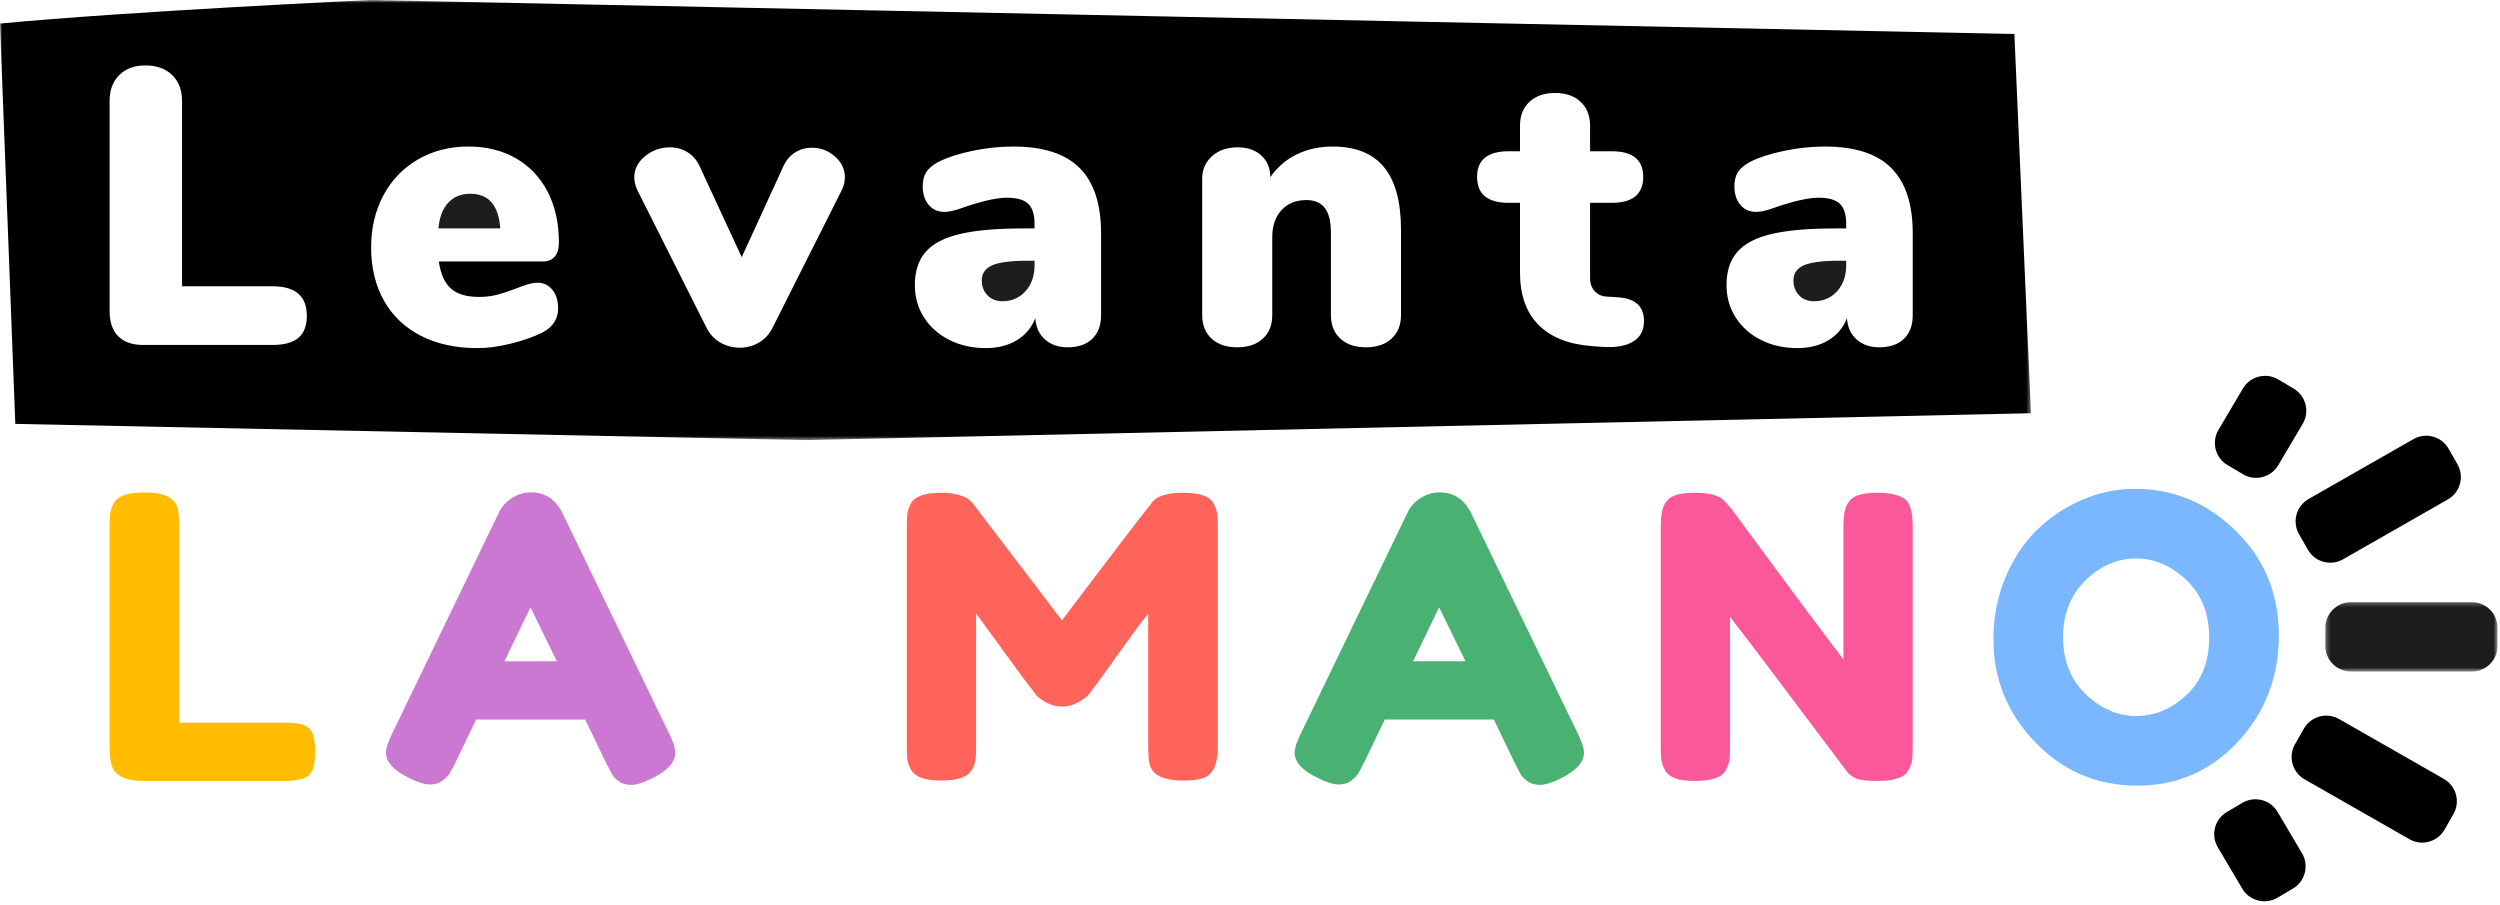 <?xml version="1.0" encoding="UTF-8" standalone="no"?>
<svg width="583px" height="211px" viewBox="0 0 583 211" version="1.1" xmlns="http://www.w3.org/2000/svg" xmlns:xlink="http://www.w3.org/1999/xlink">
    <!-- Generator: Sketch 41.2 (35397) - http://www.bohemiancoding.com/sketch -->
    <title>Page 1 Copy</title>
    <desc>Created with Sketch.</desc>
    <defs>
        <polygon id="path-1" points="0 0.824 0 103.449 473.615 103.449 473.615 0.824 0 0.824"></polygon>
        <polygon id="path-3" points="40.427 16.434 40.427 0.238 0.261 0.238 0.261 16.434 40.427 16.434"></polygon>
    </defs>
    <g id="Page-1" stroke="none" stroke-width="1" fill="none" fill-rule="evenodd">
        <g id="Paso-1-Copy-65" transform="translate(-349, -163)">
            <g id="Page-1-Copy" transform="translate(349, 162)">
                <path d="M420.708,62.849 C419.057,63.556 418.231,64.733 418.231,66.388 C418.231,67.796 418.672,68.957 419.562,69.873 C420.447,70.791 421.597,71.251 423.006,71.251 C425.21,71.251 427.014,70.471 428.422,68.909 C429.827,67.35 430.533,65.346 430.533,62.898 L430.533,61.797 L429.065,61.797 C425.146,61.797 422.363,62.148 420.708,62.849" id="Fill-1" fill="#1D1D1B"></path>
                <path d="M109.68,46.188 C107.535,46.188 105.825,46.875 104.539,48.254 C103.254,49.629 102.485,51.635 102.242,54.269 L116.658,54.269 C116.288,48.882 113.961,46.188 109.68,46.188" id="Fill-3" fill="#1D1D1B"></path>
                <path d="M231.43,62.849 C229.779,63.556 228.953,64.733 228.953,66.388 C228.953,67.796 229.394,68.957 230.283,69.873 C231.168,70.791 232.319,71.251 233.727,71.251 C235.931,71.251 237.736,70.471 239.144,68.909 C240.549,67.35 241.255,65.346 241.255,62.898 L241.255,61.797 L239.787,61.797 C235.868,61.797 233.085,62.148 231.43,62.849" id="Fill-5" fill="#1D1D1B"></path>
                <g id="Group-9" transform="translate(0, 0.177)">
                    <mask id="mask-2" fill="white">
                        <use xlink:href="#path-1"></use>
                    </mask>
                    <g id="Clip-8"></g>
                    <path d="M446.048,74.381 C446.048,76.708 445.361,78.527 443.982,79.842 C442.608,81.161 440.691,81.815 438.244,81.815 C436.104,81.815 434.344,81.206 432.965,79.981 C431.59,78.756 430.84,77.104 430.716,75.024 C429.857,77.228 428.423,78.942 426.402,80.164 C424.381,81.389 421.964,82.002 419.151,82.002 C416.027,82.002 413.211,81.371 410.704,80.119 C408.194,78.864 406.217,77.119 404.779,74.885 C403.341,72.651 402.624,70.126 402.624,67.309 C402.624,64.067 403.464,61.481 405.149,59.554 C406.83,57.626 409.508,56.233 413.181,55.377 C416.853,54.518 421.81,54.092 428.053,54.092 L430.533,54.092 L430.533,52.99 C430.533,50.846 430.044,49.303 429.065,48.354 C428.083,47.405 426.432,46.93 424.108,46.93 C421.597,46.93 417.925,47.786 413.091,49.501 C411.679,49.99 410.487,50.233 409.508,50.233 C407.977,50.233 406.756,49.684 405.836,48.582 C404.917,47.48 404.458,46.042 404.458,44.267 C404.458,42.922 404.735,41.82 405.287,40.961 C405.836,40.105 406.722,39.339 407.947,38.667 C410.091,37.565 412.781,36.68 416.027,36.004 C419.27,35.331 422.453,34.995 425.576,34.995 C432.554,34.995 437.71,36.661 441.046,39.997 C444.382,43.333 446.048,48.399 446.048,55.19 L446.048,74.381 Z M380.906,80.44 C379.251,81.479 376.894,81.908 373.834,81.725 L371.264,81.542 C365.757,81.113 361.577,79.446 358.734,76.536 C355.887,73.63 354.464,69.577 354.464,64.373 L354.464,48.122 L351.8,48.122 C346.903,48.122 344.456,46.101 344.456,42.063 C344.456,38.084 346.903,36.097 351.8,36.097 L354.464,36.097 L354.464,30.127 C354.464,27.803 355.196,25.951 356.668,24.572 C358.136,23.197 360.124,22.506 362.634,22.506 C365.145,22.506 367.132,23.197 368.6,24.572 C370.072,25.951 370.804,27.803 370.804,30.127 L370.804,36.097 L375.855,36.097 C380.753,36.097 383.199,38.084 383.199,42.063 C383.199,46.101 380.753,48.122 375.855,48.122 L370.804,48.122 L370.804,65.751 C370.804,66.913 371.155,67.892 371.861,68.688 C372.564,69.484 373.468,69.913 374.57,69.973 L377.234,70.156 C381.332,70.402 383.382,72.236 383.382,75.666 C383.382,77.81 382.557,79.398 380.906,80.44 L380.906,80.44 Z M326.715,74.288 C326.715,76.615 325.979,78.453 324.511,79.798 C323.043,81.143 321.051,81.815 318.545,81.815 C316.034,81.815 314.043,81.143 312.575,79.798 C311.107,78.453 310.371,76.615 310.371,74.288 L310.371,55.19 C310.371,52.501 309.897,50.539 308.947,49.318 C307.999,48.092 306.575,47.48 304.681,47.48 C302.231,47.48 300.288,48.26 298.85,49.822 C297.412,51.383 296.691,53.479 296.691,56.11 L296.691,74.288 C296.691,76.615 295.958,78.453 294.49,79.798 C293.018,81.143 291.031,81.815 288.521,81.815 C286.01,81.815 284.023,81.143 282.554,79.798 C281.087,78.453 280.35,76.615 280.35,74.288 L280.35,42.523 C280.35,40.382 281.116,38.619 282.644,37.244 C284.176,35.865 286.163,35.178 288.614,35.178 C290.938,35.178 292.791,35.82 294.169,37.106 C295.544,38.391 296.235,40.075 296.235,42.156 C297.822,39.829 299.874,38.054 302.384,36.829 C304.894,35.608 307.677,34.995 310.741,34.995 C316.124,34.995 320.132,36.601 322.766,39.814 C325.396,43.027 326.715,47.909 326.715,54.458 L326.715,74.288 Z M256.77,74.381 C256.77,76.708 256.083,78.527 254.704,79.842 C253.329,81.161 251.413,81.815 248.966,81.815 C246.825,81.815 245.066,81.206 243.687,79.981 C242.313,78.756 241.562,77.104 241.438,75.024 C240.579,77.228 239.145,78.942 237.124,80.164 C235.103,81.389 232.686,82.002 229.872,82.002 C226.749,82.002 223.933,81.371 221.426,80.119 C218.916,78.864 216.939,77.119 215.501,74.885 C214.063,72.651 213.345,70.126 213.345,67.309 C213.345,64.067 214.186,61.481 215.871,59.554 C217.552,57.626 220.231,56.233 223.902,55.377 C227.575,54.518 232.532,54.092 238.775,54.092 L241.255,54.092 L241.255,52.99 C241.255,50.846 240.766,49.303 239.787,48.354 C238.805,47.405 237.153,46.93 234.83,46.93 C232.319,46.93 228.647,47.786 223.813,49.501 C222.401,49.99 221.209,50.233 220.231,50.233 C218.699,50.233 217.477,49.684 216.558,48.582 C215.639,47.48 215.18,46.042 215.18,44.267 C215.18,42.922 215.456,41.82 216.009,40.961 C216.558,40.105 217.444,39.339 218.669,38.667 C220.813,37.565 223.503,36.68 226.749,36.004 C229.992,35.331 233.175,34.995 236.298,34.995 C243.277,34.995 248.432,36.661 251.768,39.997 C255.104,43.333 256.77,48.399 256.77,55.19 L256.77,74.381 Z M196.288,45.186 L180.221,77.134 C179.488,78.666 178.431,79.842 177.057,80.668 C175.678,81.494 174.161,81.908 172.51,81.908 C170.859,81.908 169.327,81.494 167.919,80.668 C166.51,79.842 165.442,78.666 164.706,77.134 L148.639,45.186 C148.149,44.084 147.906,43.105 147.906,42.246 C147.906,40.288 148.747,38.619 150.432,37.244 C152.113,35.865 154.055,35.178 156.259,35.178 C157.728,35.178 159.091,35.559 160.346,36.325 C161.598,37.09 162.562,38.237 163.238,39.769 L172.97,60.794 L182.608,39.769 C183.284,38.237 184.218,37.106 185.41,36.37 C186.605,35.637 187.902,35.268 189.314,35.268 C191.331,35.268 193.12,35.944 194.682,37.289 C196.243,38.637 197.024,40.258 197.024,42.156 C197.024,43.195 196.777,44.207 196.288,45.186 L196.288,45.186 Z M105.182,68.138 C106.651,69.423 108.821,70.066 111.701,70.066 C113.229,70.066 114.637,69.898 115.923,69.562 C117.208,69.226 118.646,68.751 120.237,68.138 C121.156,67.769 122.057,67.447 122.946,67.174 C123.831,66.898 124.646,66.76 125.378,66.76 C126.786,66.76 127.933,67.309 128.822,68.411 C129.708,69.513 130.152,70.951 130.152,72.726 C130.152,75.176 128.96,77.045 126.573,78.33 C124.492,79.368 122.027,80.242 119.18,80.944 C116.337,81.647 113.718,82.002 111.331,82.002 C106.314,82.002 101.936,81.053 98.204,79.155 C94.468,77.257 91.591,74.534 89.574,70.981 C87.553,67.432 86.545,63.271 86.545,58.497 C86.545,53.969 87.508,49.912 89.436,46.333 C91.364,42.75 94.057,39.967 97.517,37.976 C100.972,35.988 104.872,34.995 109.221,34.995 C113.442,34.995 117.148,35.91 120.331,37.748 C123.51,39.582 125.976,42.186 127.72,45.552 C129.465,48.918 130.335,52.867 130.335,57.394 C130.335,58.803 130.014,59.89 129.371,60.656 C128.729,61.422 127.795,61.802 126.573,61.802 L102.336,61.802 C102.761,64.739 103.711,66.853 105.182,68.138 L105.182,68.138 Z M69.581,79.615 C68.266,80.717 66.26,81.266 63.567,81.266 L33.363,81.266 C30.853,81.266 28.925,80.593 27.58,79.245 C26.232,77.9 25.559,75.943 25.559,73.368 L25.559,24.344 C25.559,21.834 26.306,19.832 27.808,18.33 C29.306,16.832 31.342,16.081 33.912,16.081 C36.546,16.081 38.627,16.832 40.154,18.33 C41.686,19.832 42.452,21.834 42.452,24.344 L42.452,67.586 L63.567,67.586 C68.894,67.586 71.553,69.883 71.553,74.47 C71.553,76.798 70.896,78.513 69.581,79.615 L69.581,79.615 Z M469.752,8.757 L86.299,0.824 C86.299,0.824 30.032,3.451 -0,6.316 L3.569,99.675 L187.685,103.449 L473.615,97.186 L469.752,8.757 Z" id="Fill-7" fill="#000000" mask="url(#mask-2)"></path>
                </g>
                <path d="M41.809,169.53 L66.782,169.53 C68.8,169.53 70.271,169.758 71.187,170.217 C72.106,170.676 72.718,171.398 73.025,172.377 C73.331,173.355 73.484,174.655 73.484,176.277 C73.484,177.898 73.331,179.202 73.025,180.18 C72.718,181.159 72.199,181.832 71.463,182.198 C70.301,182.81 68.71,183.117 66.689,183.117 L33.639,183.117 C29.354,183.117 26.843,181.955 26.107,179.628 C25.741,178.649 25.558,177.088 25.558,174.947 L25.558,123.898 C25.558,122.493 25.603,121.436 25.697,120.733 C25.786,120.027 26.078,119.217 26.567,118.298 C27.426,116.646 29.813,115.821 33.728,115.821 C38.013,115.821 40.554,116.953 41.349,119.217 C41.656,120.259 41.809,121.85 41.809,123.991 L41.809,169.53 Z" id="Fill-10" fill="#FFBC00"></path>
                <path d="M123.704,142.628 L117.644,155.206 L129.857,155.206 L123.704,142.628 Z M131.143,120.595 L155.929,171.823 C156.971,173.903 157.49,175.466 157.49,176.508 C157.49,178.708 155.716,180.699 152.167,182.474 C150.083,183.512 148.446,184.035 147.255,184.035 C146.059,184.035 145.081,183.759 144.315,183.21 C143.548,182.656 143,182.077 142.663,181.465 C142.327,180.853 141.852,179.934 141.24,178.708 L136.465,168.793 L111.037,168.793 L106.263,178.708 C105.65,179.934 105.175,180.822 104.838,181.371 C104.499,181.925 103.95,182.488 103.183,183.071 C102.418,183.65 101.439,183.941 100.248,183.941 C99.052,183.941 97.415,183.423 95.335,182.38 C91.787,180.669 90.011,178.708 90.011,176.508 C90.011,175.466 90.531,173.903 91.57,171.823 L116.359,120.501 C117.032,119.093 118.059,117.961 119.434,117.106 C120.812,116.25 122.266,115.82 123.797,115.82 C127.1,115.82 129.548,117.412 131.143,120.595 L131.143,120.595 Z" id="Fill-12" fill="#CB78D3"></path>
                <path d="M282.993,118.391 C283.483,119.31 283.774,120.135 283.864,120.868 C283.957,121.604 284.002,122.676 284.002,124.084 L284.002,175.037 C284.002,179.261 282.84,181.738 280.513,182.474 C279.351,182.84 277.883,183.023 276.108,183.023 C274.33,183.023 272.922,182.873 271.883,182.568 C270.841,182.261 270.049,181.891 269.496,181.465 C268.947,181.036 268.517,180.423 268.211,179.627 C267.905,178.589 267.751,176.997 267.751,174.853 L267.751,144.097 C266.22,145.995 263.99,149.009 261.049,153.141 C258.113,157.273 256.245,159.858 255.45,160.9 C254.654,161.939 254.101,162.66 253.798,163.055 C253.488,163.455 252.741,164.004 251.546,164.71 C250.354,165.412 249.069,165.764 247.69,165.764 C246.316,165.764 245.06,165.443 243.929,164.8 C242.793,164.158 241.982,163.53 241.493,162.917 L240.761,161.909 C239.535,160.38 237.118,157.12 233.506,152.132 C229.893,147.141 227.936,144.466 227.629,144.097 L227.629,175.037 C227.629,176.445 227.584,177.501 227.495,178.204 C227.402,178.911 227.11,179.691 226.62,180.546 C225.701,182.198 223.314,183.023 219.459,183.023 C215.727,183.023 213.4,182.198 212.481,180.546 C211.992,179.691 211.7,178.895 211.61,178.16 C211.517,177.423 211.472,176.322 211.472,174.853 L211.472,123.898 C211.472,122.493 211.517,121.436 211.61,120.733 C211.7,120.027 211.992,119.216 212.481,118.297 C213.4,116.706 215.787,115.911 219.642,115.911 C221.297,115.911 222.721,116.112 223.912,116.508 C225.108,116.908 225.885,117.319 226.255,117.748 L226.804,118.297 L247.645,145.659 C258.05,131.888 264.998,122.799 268.487,118.391 C269.526,116.74 271.988,115.911 275.877,115.911 C279.762,115.911 282.134,116.74 282.993,118.391" id="Fill-14" fill="#FF645B"></path>
                <path d="M335.6,142.628 L329.541,155.206 L341.753,155.206 L335.6,142.628 Z M343.038,120.595 L367.825,171.823 C368.867,173.903 369.386,175.466 369.386,176.508 C369.386,178.708 367.612,180.699 364.063,182.474 C361.978,183.512 360.342,184.035 359.15,184.035 C357.955,184.035 356.976,183.759 356.21,183.21 C355.445,182.656 354.895,182.077 354.559,181.465 C354.223,180.853 353.748,179.934 353.136,178.708 L348.362,168.793 L322.932,168.793 L318.158,178.708 C317.545,179.934 317.071,180.822 316.735,181.371 C316.394,181.925 315.846,182.488 315.079,183.071 C314.314,183.65 313.335,183.941 312.143,183.941 C310.948,183.941 309.311,183.423 307.231,182.38 C303.682,180.669 301.908,178.708 301.908,176.508 C301.908,175.466 302.427,173.903 303.465,171.823 L328.256,120.501 C328.928,119.093 329.955,117.961 331.33,117.106 C332.709,116.25 334.162,115.82 335.694,115.82 C338.996,115.82 341.443,117.412 343.038,120.595 L343.038,120.595 Z" id="Fill-16" fill="#49B172"></path>
                <path d="M430.761,118.619 C431.34,117.551 432.214,116.83 433.376,116.464 C434.538,116.098 435.995,115.911 437.74,115.911 C439.48,115.911 440.888,116.064 441.961,116.37 C443.033,116.677 443.828,117.047 444.348,117.473 C444.867,117.902 445.252,118.545 445.495,119.4 C445.865,120.383 446.048,121.94 446.048,124.085 L446.048,175.037 C446.048,176.509 445.999,177.577 445.909,178.249 C445.816,178.926 445.525,179.722 445.035,180.637 C444.18,182.292 441.793,183.117 437.874,183.117 C435.487,183.117 433.835,182.934 432.916,182.568 C432.001,182.198 431.232,181.619 430.623,180.823 C416.853,162.458 407.794,150.463 403.445,144.833 L403.445,175.037 C403.445,176.509 403.4,177.577 403.311,178.249 C403.217,178.926 402.926,179.722 402.436,180.637 C401.577,182.292 399.19,183.117 395.275,183.117 C391.479,183.117 389.156,182.292 388.297,180.637 C387.807,179.722 387.516,178.895 387.426,178.16 C387.333,177.424 387.288,176.355 387.288,174.947 L387.288,123.715 C387.288,121.391 387.579,119.691 388.162,118.619 C388.741,117.551 389.615,116.83 390.777,116.464 C391.939,116.098 393.441,115.911 395.275,115.911 C397.113,115.911 398.566,116.083 399.638,116.419 C400.707,116.755 401.458,117.137 401.887,117.565 C402.13,117.749 402.832,118.545 403.998,119.953 C416.912,137.518 425.542,149.118 429.887,154.748 L429.887,123.715 C429.887,121.391 430.178,119.691 430.761,118.619" id="Fill-18" fill="#FA589A"></path>
                <path d="M481.115,149.607 C481.115,155.053 482.875,159.477 486.394,162.873 C489.913,166.268 493.846,167.968 498.191,167.968 C502.54,167.968 506.455,166.317 509.944,163.011 C513.433,159.705 515.178,155.266 515.178,149.697 C515.178,144.13 513.418,139.659 509.899,136.293 C506.38,132.927 502.446,131.246 498.102,131.246 C493.753,131.246 489.838,132.942 486.349,136.341 C482.86,139.737 481.115,144.161 481.115,149.607 M497.825,114.996 C506.885,114.996 514.748,118.268 521.42,124.817 C528.092,131.369 531.428,139.495 531.428,149.192 C531.428,158.894 528.245,167.158 521.88,173.983 C515.514,180.808 507.68,184.218 498.378,184.218 C489.073,184.218 481.164,180.853 474.645,174.121 C468.126,167.385 464.865,159.369 464.865,150.067 C464.865,144.986 465.783,140.226 467.622,135.789 C469.456,131.35 471.903,127.633 474.966,124.633 C478.026,121.637 481.545,119.28 485.523,117.565 C489.502,115.851 493.604,114.996 497.825,114.996" id="Fill-20" fill="#7AB7FF"></path>
                <g id="Group-24" transform="translate(542, 141.177)">
                    <mask id="mask-4" fill="white">
                        <use xlink:href="#path-3"></use>
                    </mask>
                    <g id="Clip-23"></g>
                    <path d="M0.261,10.448 L0.261,6.224 C0.261,2.931 2.955,0.238 6.247,0.238 L34.442,0.238 C37.734,0.238 40.428,2.931 40.428,6.224 L40.428,10.448 C40.428,13.74 37.734,16.434 34.442,16.434 L6.247,16.434 C2.955,16.434 0.261,13.74 0.261,10.448" id="Fill-22" fill="#1D1D1B" mask="url(#mask-4)"></path>
                </g>
                <path d="M538.215,129.212 L536.12,125.544 C534.487,122.685 535.49,119.01 538.349,117.377 L562.831,103.393 C565.69,101.76 569.365,102.763 570.998,105.621 L573.093,109.289 C574.726,112.149 573.723,115.823 570.864,117.456 L546.382,131.441 C543.523,133.073 539.848,132.07 538.215,129.212" id="Fill-25" fill="#000000"></path>
                <path d="M523.082,111.604 L519.446,109.455 C516.612,107.779 515.664,104.089 517.34,101.254 L523.059,91.582 C524.735,88.748 528.425,87.8 531.259,89.476 L534.895,91.625 C537.728,93.301 538.677,96.991 537.001,99.825 L531.282,109.498 C529.606,112.333 525.916,113.28 523.082,111.604" id="Fill-27" fill="#000000"></path>
                <path d="M522.923,188.22 L519.287,190.369 C516.453,192.045 515.506,195.735 517.181,198.569 L522.901,208.242 C524.576,211.076 528.266,212.024 531.1,210.348 L534.736,208.199 C537.57,206.523 538.518,202.833 536.842,199.999 L531.123,190.325 C529.447,187.491 525.757,186.544 522.923,188.22" id="Fill-29" fill="#000000"></path>
                <path d="M537.278,170.895 L535.183,174.562 C533.55,177.421 534.553,181.096 537.412,182.73 L561.894,196.713 C564.753,198.346 568.428,197.343 570.061,194.485 L572.156,190.817 C573.789,187.958 572.786,184.283 569.927,182.65 L545.445,168.666 C542.586,167.033 538.911,168.036 537.278,170.895" id="Fill-31" fill="#000000"></path>
            </g>
        </g>
    </g>
</svg>